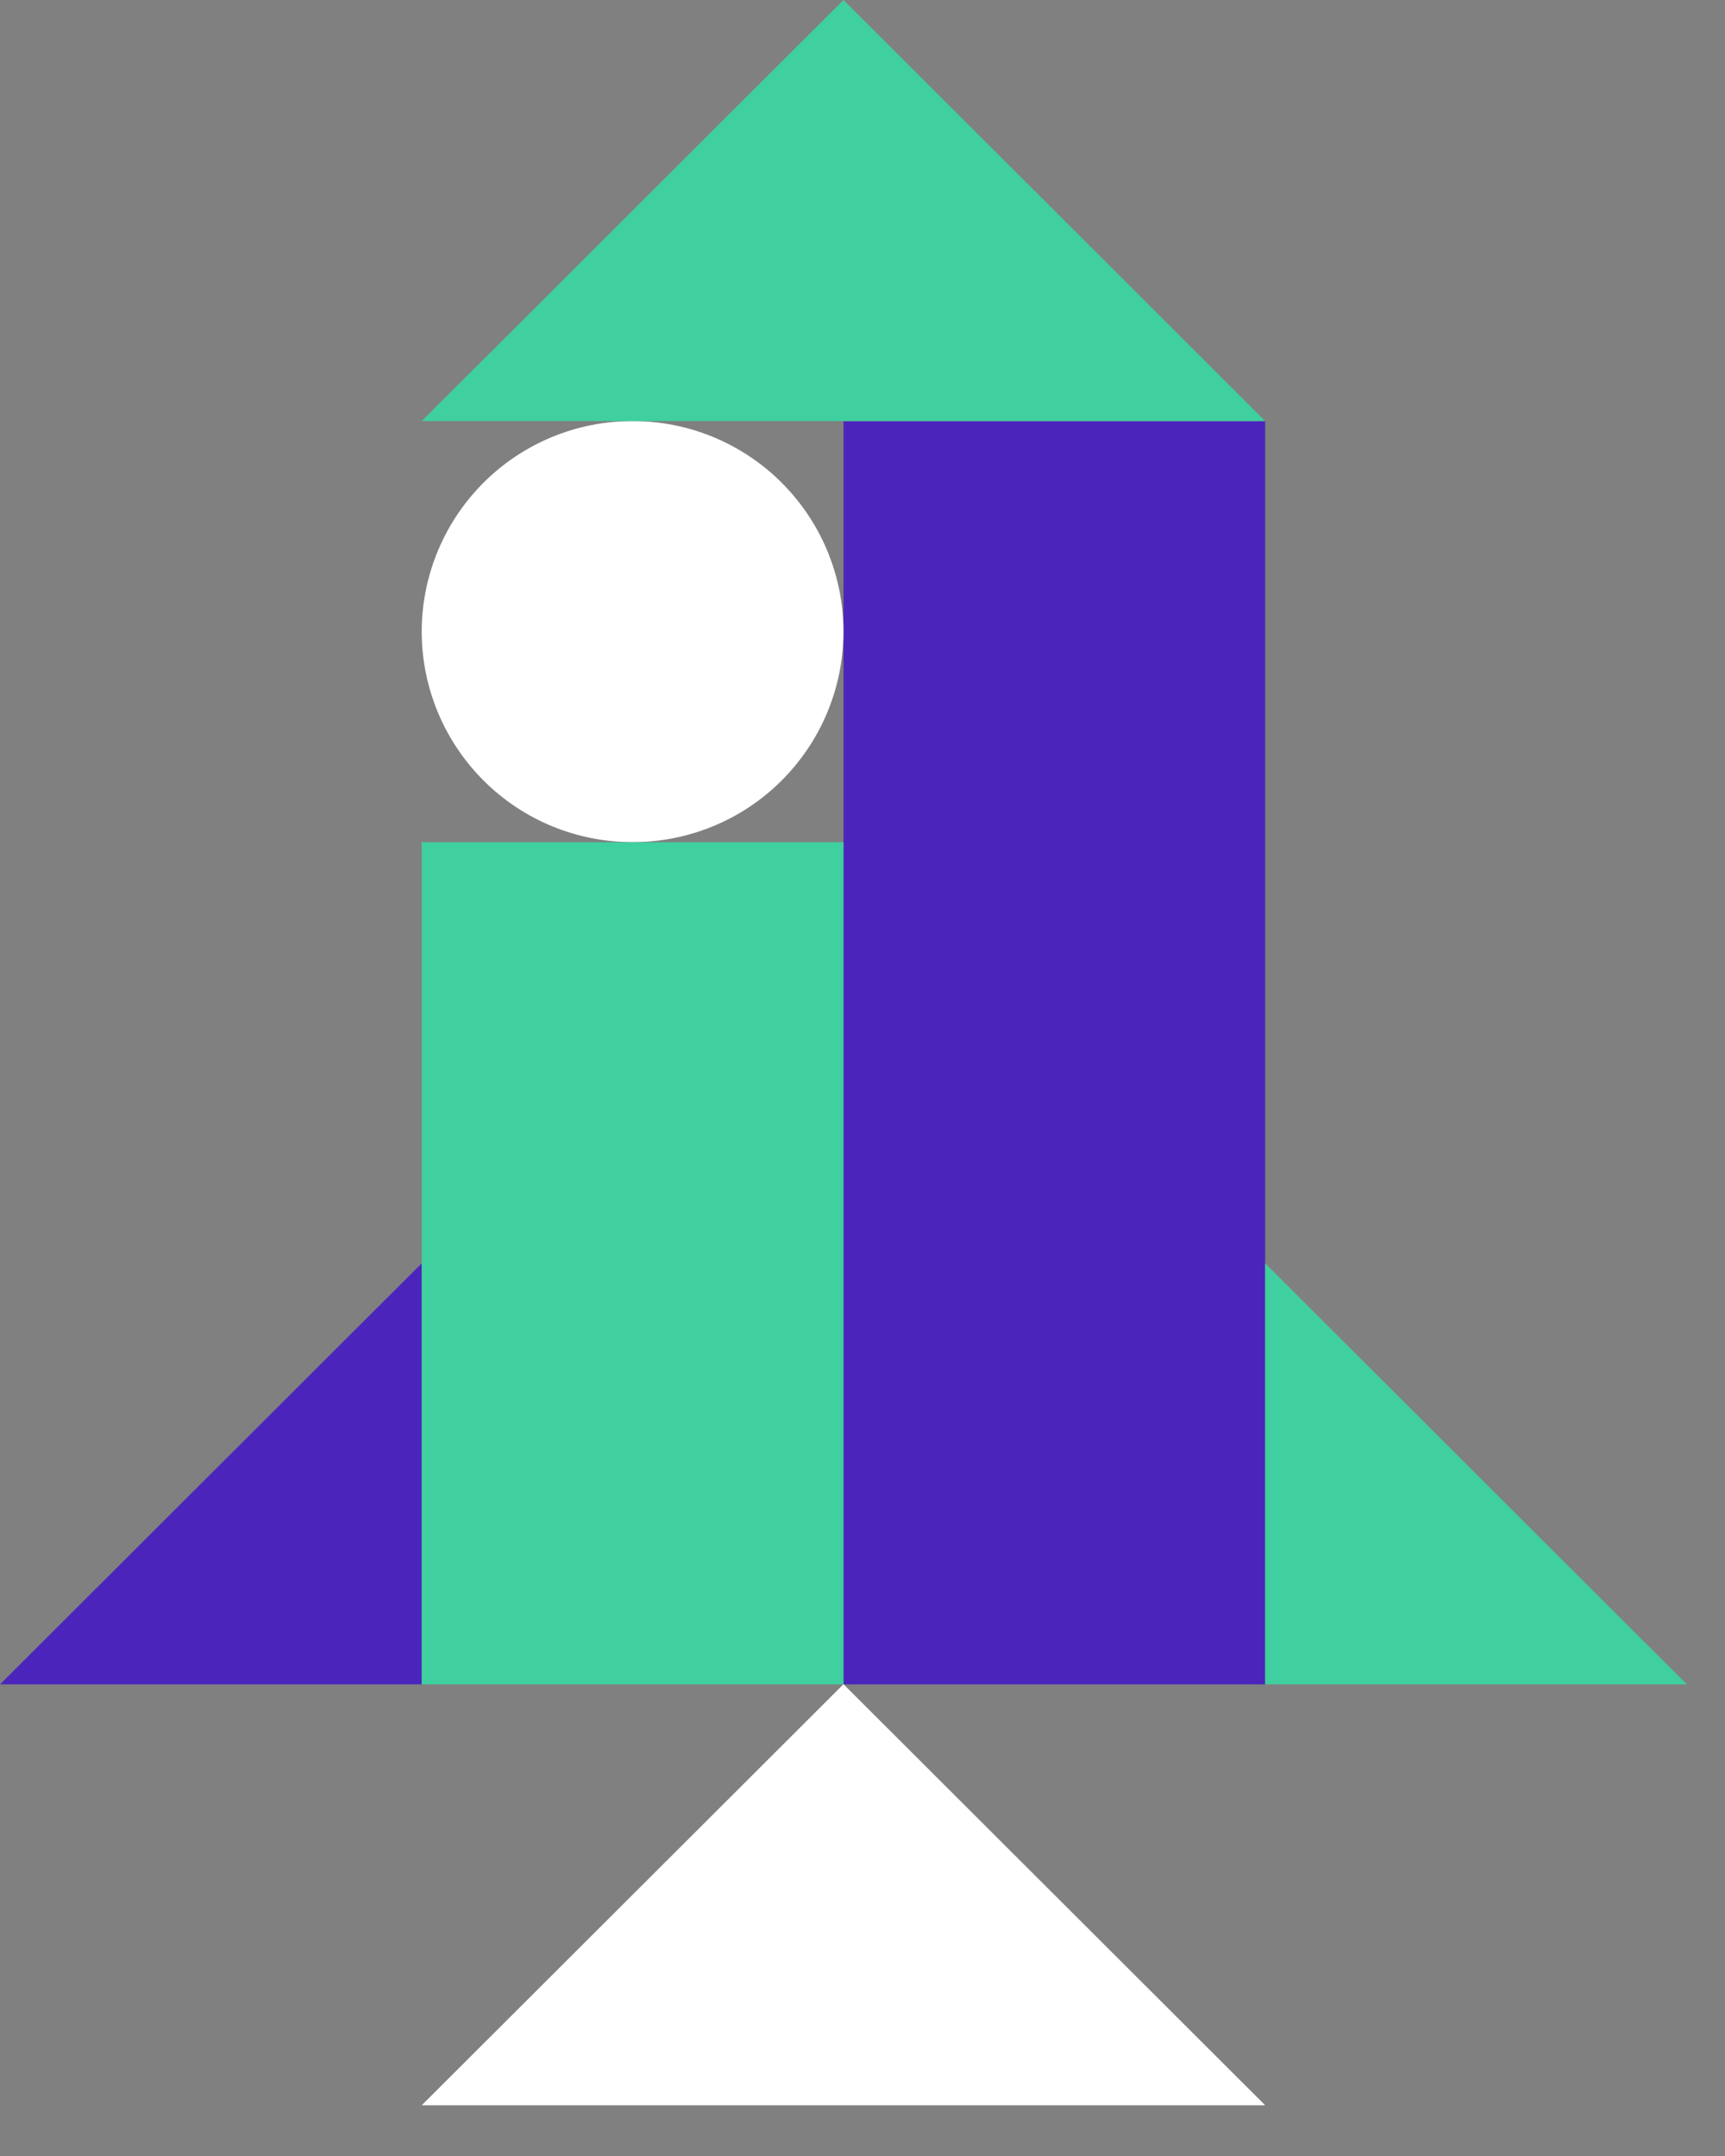 <svg width="32" height="40" viewBox="0 0 32 40" fill="none" xmlns="http://www.w3.org/2000/svg">
<rect x="0" y="0" width="32" height="40" fill="#808080" stroke="none"/>
<path d="M7.823 31.25V23.438L0 31.25H7.823ZM23.47 31.25H15.647V7.814H23.47V31.25Z" fill="#4B25BB"/>
<path d="M23.47 39.059H7.823L15.647 31.247L23.47 39.059ZM7.823 11.718C7.823 12.231 7.925 12.74 8.122 13.214C8.319 13.688 8.607 14.118 8.97 14.481C9.333 14.844 9.764 15.132 10.239 15.328C10.713 15.524 11.222 15.624 11.735 15.624C12.248 15.624 12.757 15.524 13.231 15.328C13.706 15.132 14.137 14.844 14.5 14.481C14.863 14.118 15.152 13.688 15.348 13.214C15.545 12.74 15.647 12.231 15.647 11.718C15.647 11.205 15.545 10.696 15.348 10.222C15.152 9.748 14.863 9.318 14.5 8.955C14.137 8.592 13.706 8.305 13.231 8.108C12.757 7.912 12.248 7.812 11.735 7.812C11.222 7.812 10.713 7.912 10.239 8.108C9.764 8.305 9.333 8.592 8.97 8.955C8.607 9.318 8.319 9.748 8.122 10.222C7.925 10.696 7.823 11.205 7.823 11.718Z" fill="white"/>
<path d="M23.47 31.25H31.293L23.47 23.438V31.25ZM15.647 0L23.47 7.812H7.823L15.647 0ZM15.647 31.25H7.823V15.625H15.647V31.249V31.25Z" fill="#40CF9F"/>
</svg>
